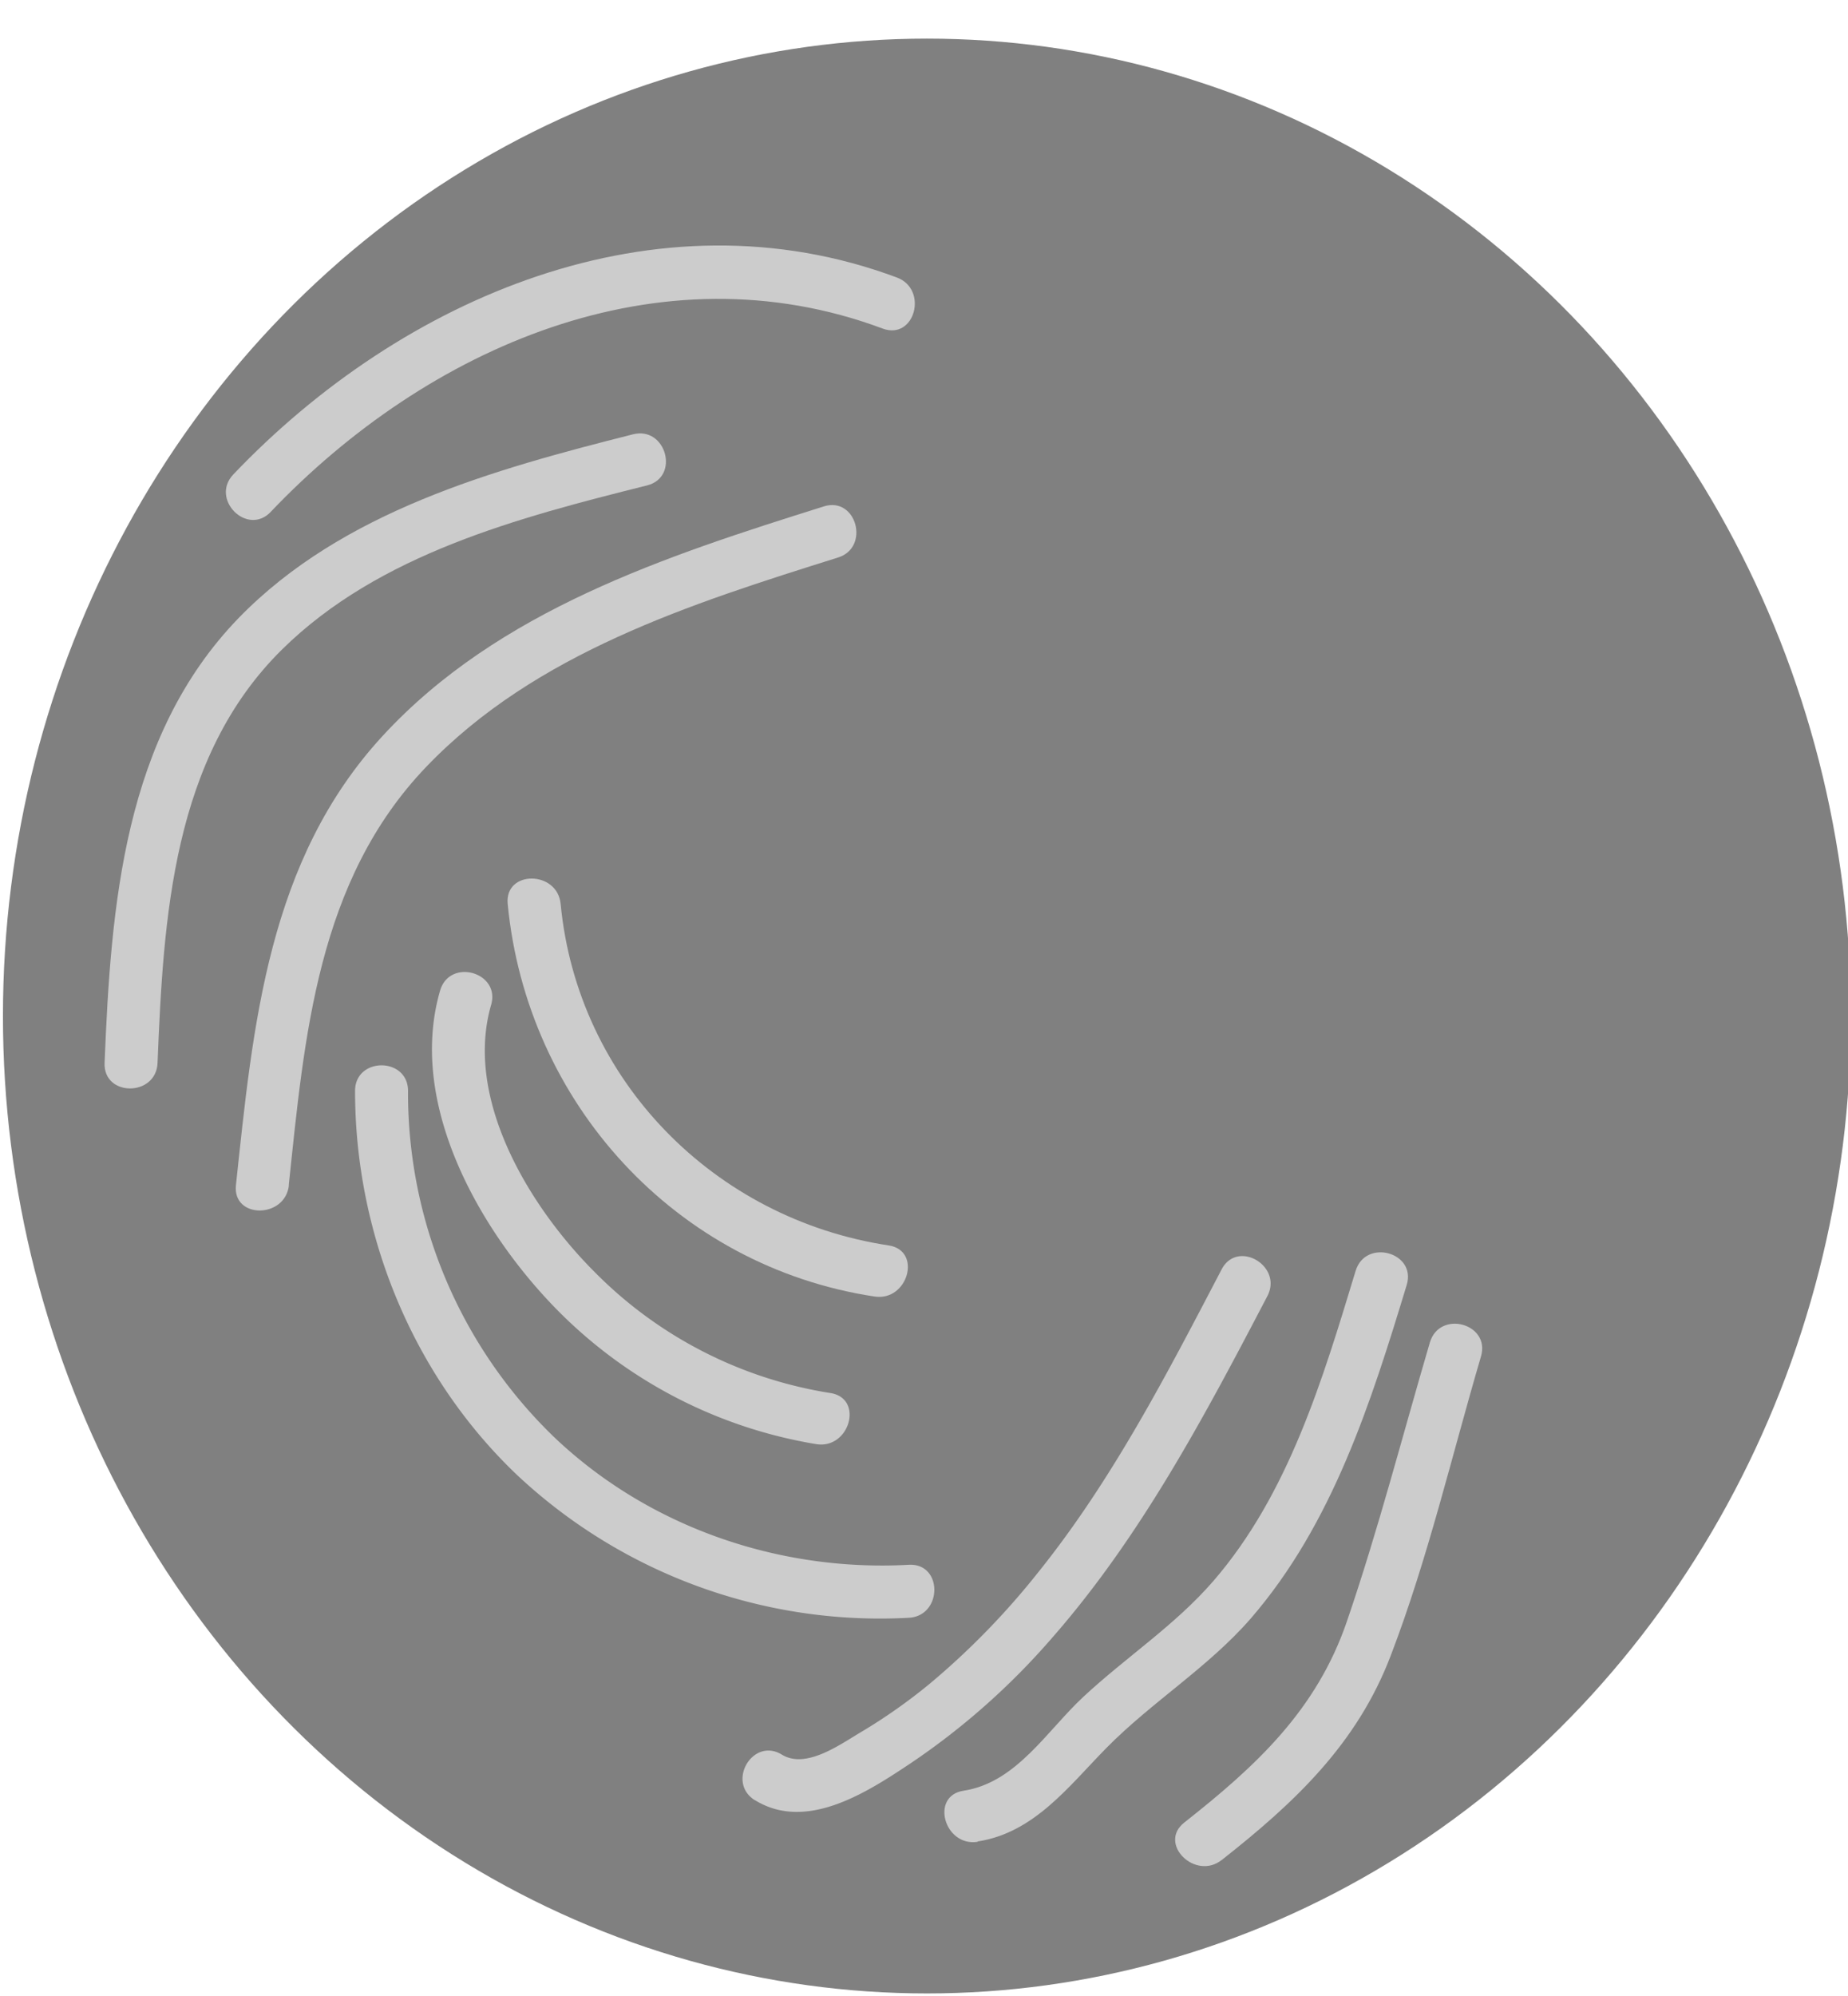 <svg xmlns="http://www.w3.org/2000/svg" width="314" height="339" viewBox="0 0 314 339">
  <title>yarn</title>
  <g id="83dbb858-b135-4451-9589-7902644b5434" data-name="Layer 4">
    <g>
      <ellipse cx="157.5" cy="172.56" rx="157" ry="166" style="fill: gray"/>
      <path d="M60.33,185.29c0,24.35,9.84,48.41,27.55,65.24a90.18,90.18,0,0,0,66.54,24.23c5.76-.32,5.8-9.32,0-9-22,1.21-44.11-6.36-60.18-21.6a81.19,81.19,0,0,1-24.91-58.88c0-5.79-9-5.8-9,0Z" style="fill: #ccc"/>
      <path d="M74.77,168.27c-5.31,18.36,5.66,38.73,17.81,52a80.14,80.14,0,0,0,46.13,25c5.67.89,8.11-7.78,2.39-8.68A72.08,72.08,0,0,1,101,216C90,205,78.82,186.67,83.45,170.66c1.61-5.57-7.07-8-8.68-2.39Z" style="fill: #ccc"/>
      <path d="M86.26,153.49c3.23,33.78,28.53,61.6,62.35,66.71,5.67.86,8.11-7.81,2.39-8.68-29.6-4.48-52.87-28-55.74-58-.55-5.72-9.55-5.77-9,0Z" style="fill: #ccc"/>
      <path d="M128.29,305.74c8.79,5.42,19.18-1.43,26.57-6.36a121.52,121.52,0,0,0,23.72-21c15.26-17.36,26.11-37.89,36.76-58.25,2.68-5.13-5.08-9.68-7.77-4.54-9.25,17.69-18.53,35.7-31.08,51.34a129.71,129.71,0,0,1-18.48,19,94.16,94.16,0,0,1-11.88,8.34c-3.52,2.09-9.23,6.23-13.3,3.72-4.94-3-9.47,4.73-4.54,7.77Z" style="fill: #ccc"/>
      <path d="M166.11,312.75c9.61-1.47,15.48-9.38,21.87-15.87,7.74-7.86,17.29-13.67,24.54-22,13.9-16.06,20.43-36.69,26.5-56.65,1.69-5.55-7-7.93-8.68-2.39-5.58,18.36-11.37,37.88-24.18,52.68-6.51,7.52-14.85,12.93-22.09,19.67-6.2,5.76-11.38,14.57-20.35,15.94-5.71.87-3.28,9.55,2.39,8.68Z" style="fill: #ccc"/>
      <path d="M207.6,315.89c12.4-9.76,23-19.71,28.72-34.75,6.29-16.41,10.36-33.91,15.32-50.77,1.64-5.57-7-7.95-8.68-2.39-4.64,15.77-8.77,31.82-14.1,47.38-5.16,15.08-15.42,24.56-27.63,34.17-4.55,3.58,1.86,9.91,6.36,6.36Z" style="fill: #ccc"/>
      <path d="M49.06,201.32c2.68-25.32,4.83-51.75,23.37-71.09s45-27.7,69.95-35.54C147.88,93,145.53,84.28,140,86c-26.87,8.44-55.35,17.67-75,39-19.46,21.13-22,49-24.91,76.29-.61,5.75,8.39,5.71,9,0Z" style="fill: #ccc"/>
      <path d="M26.77,180.52c1-24.64,2.52-51.87,21.18-70.24,16.47-16.21,40.22-22.39,62-27.84,5.61-1.41,3.24-10.09-2.39-8.68-23.73,6-49.39,13.08-67,31.19C21,125.13,18.85,153.89,17.77,180.52c-.23,5.79,8.77,5.78,9,0Z" style="fill: #ccc"/>
      <path d="M46,86.93c26.58-27.9,66-45.31,104-31.12,5.43,2,7.78-6.67,2.39-8.68-40.89-15.25-84.12,3.4-112.74,33.44-4,4.19,2.36,10.57,6.36,6.36Z" style="fill: #ccc"/>
    </g>
  </g>
</svg>
